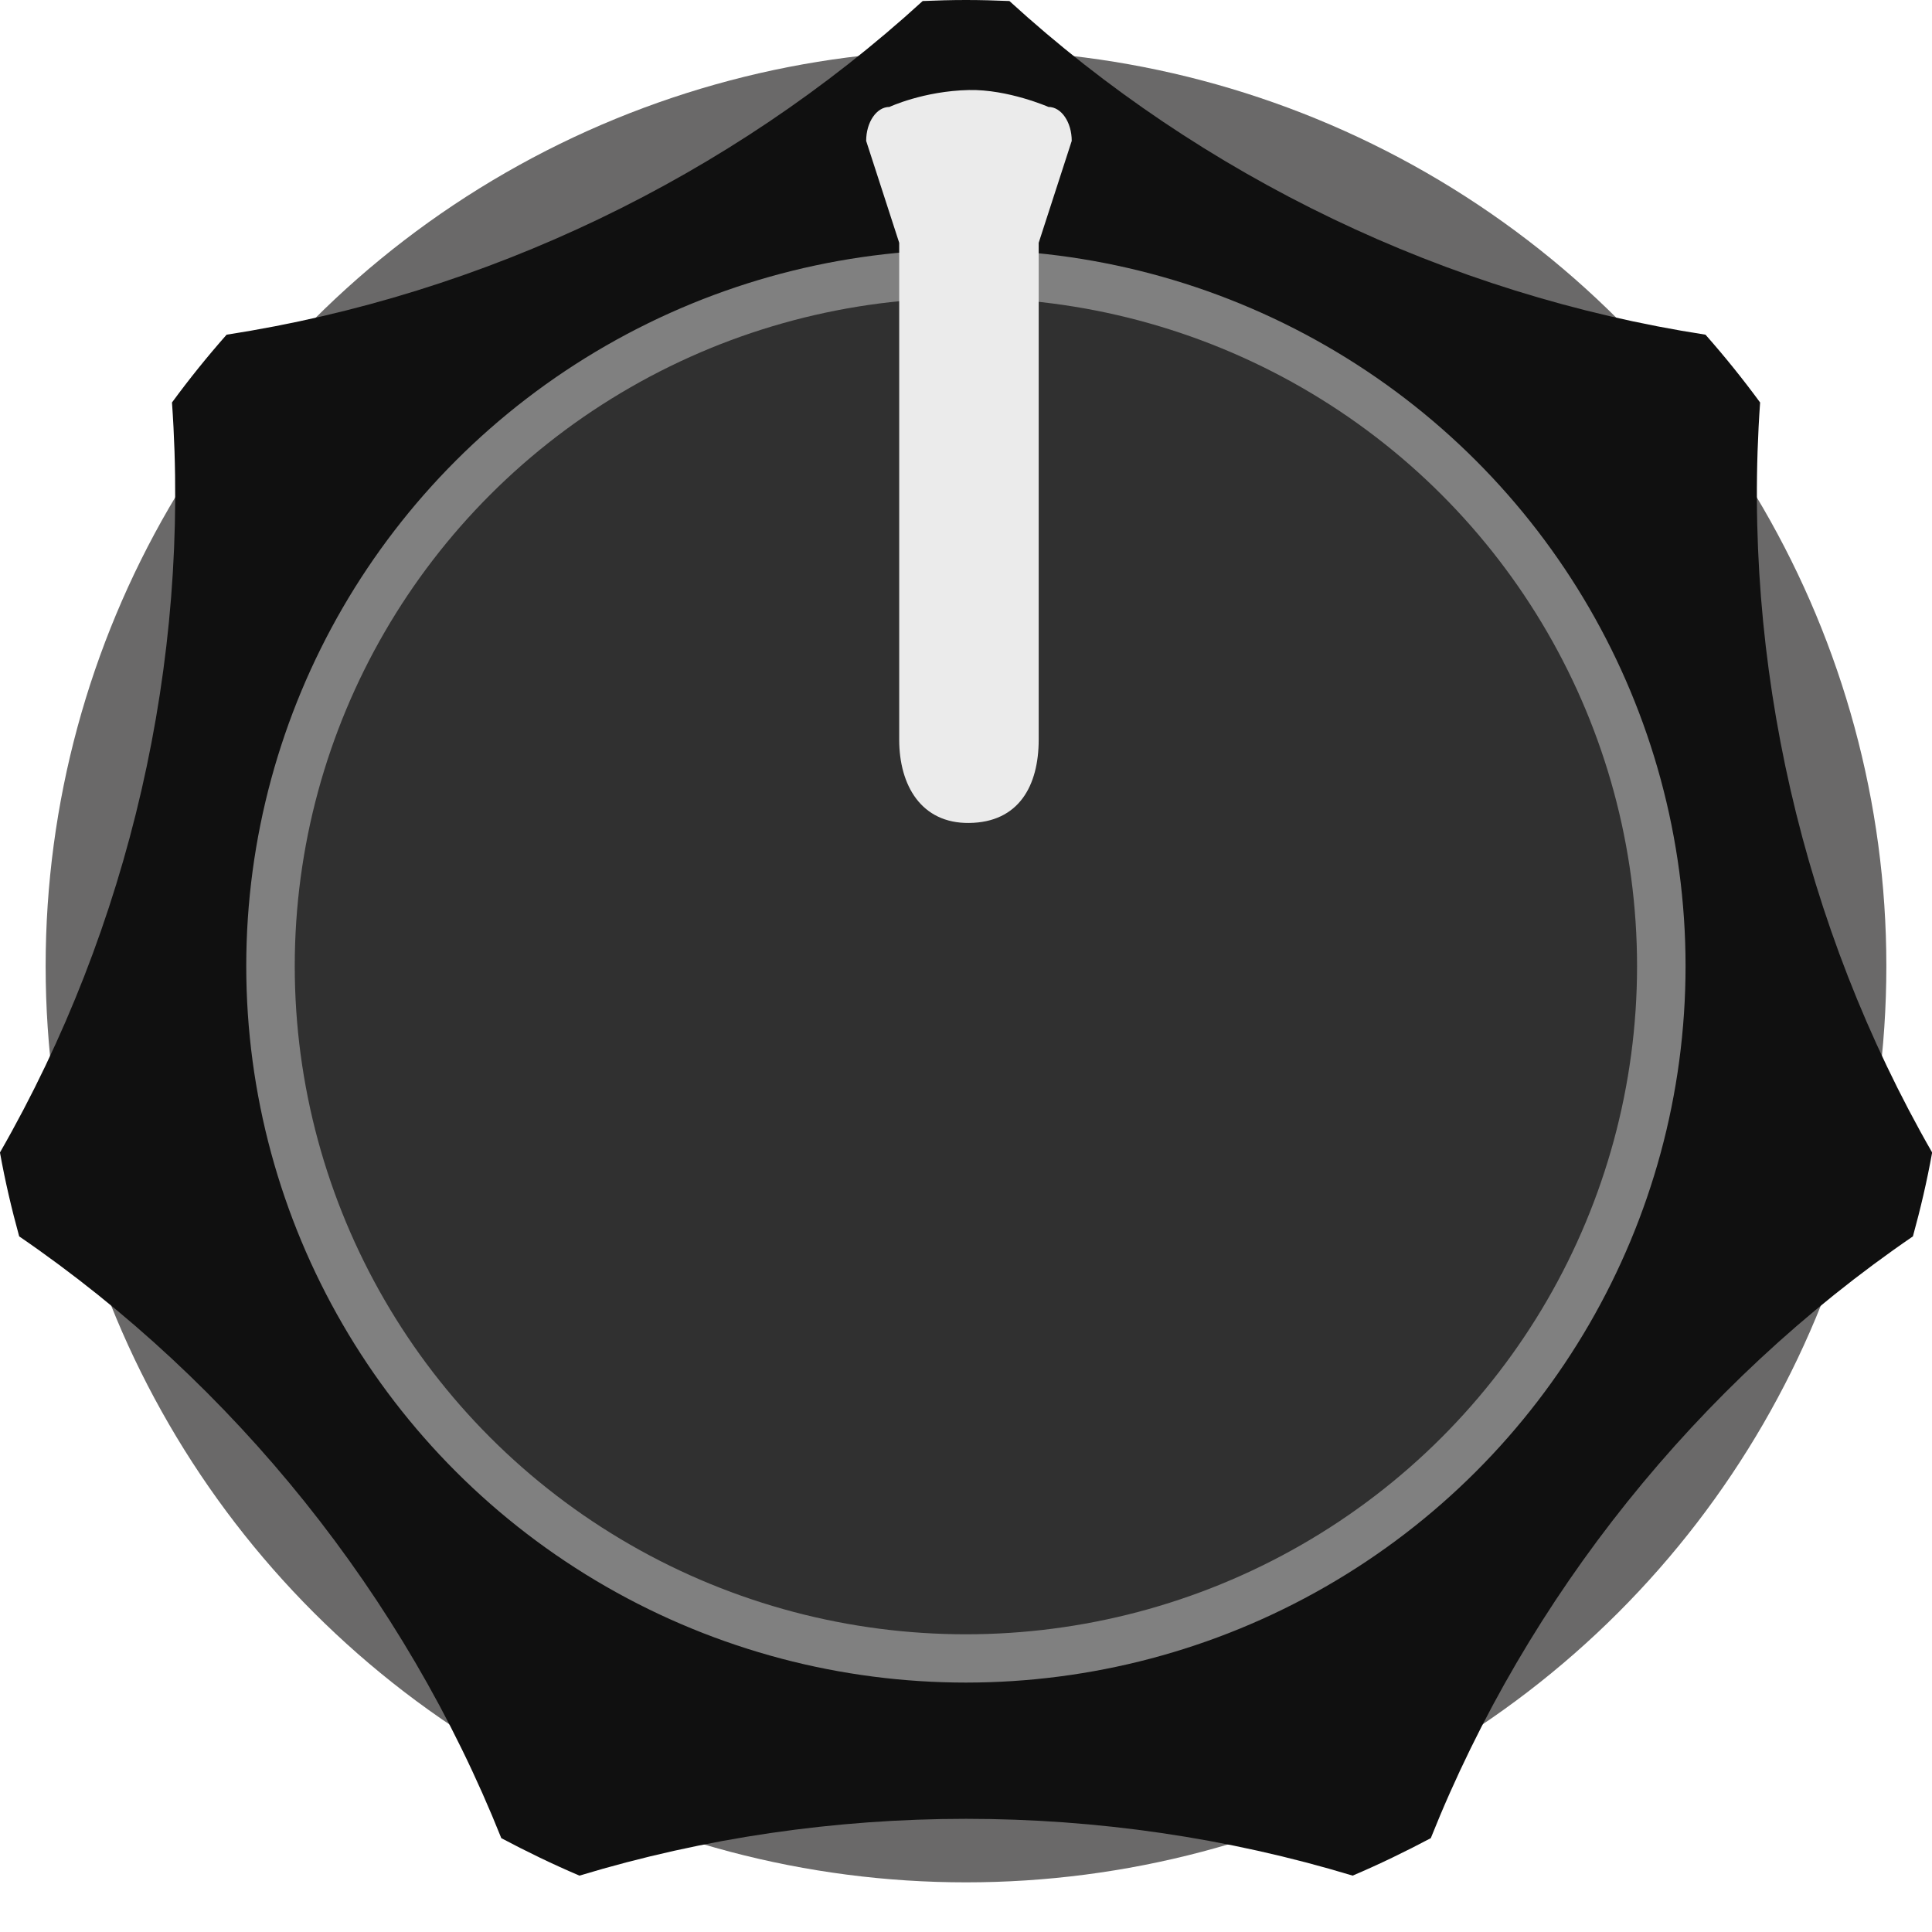 <?xml version="1.0" encoding="UTF-8" standalone="no"?>
<!DOCTYPE svg PUBLIC "-//W3C//DTD SVG 1.1//EN" "http://www.w3.org/Graphics/SVG/1.1/DTD/svg11.dtd">
<svg width="40px" height="40px" viewBox="0 0 40 40" version="1.1" 
   xmlns="http://www.w3.org/2000/svg" 
   xmlns:xlink="http://www.w3.org/1999/xlink" xml:space="preserve" style="fill-rule:evenodd;clip-rule:evenodd;stroke-linecap:round;stroke-linejoin:round;stroke-miterlimit:1.5;">
   <g transform="matrix(3.811,0,-8.67362e-19,3.794,1.166,1.032)">
      <circle cx="4.942" cy="5" r="5" style="fill:rgb(106,105,105);"/>
   </g>
   <g transform="matrix(4.235,0,0,4.215,-1.174,-0.843)">
      <path d="M4.788,0.205C4.858,0.202 4.929,0.2 5,0.2C5.071,0.2 5.142,0.202 5.212,0.205C6.153,1.069 7.353,1.648 8.615,1.844C8.709,1.951 8.798,2.062 8.882,2.177C8.792,3.452 9.089,4.751 9.723,5.861C9.698,6.001 9.666,6.138 9.629,6.273C8.576,6.998 7.744,8.041 7.272,9.229C7.148,9.295 7.021,9.357 6.89,9.413C5.667,9.041 4.333,9.041 3.11,9.413C2.979,9.357 2.852,9.295 2.728,9.229C2.256,8.041 1.424,6.998 0.371,6.273C0.334,6.138 0.302,6.001 0.277,5.861C0.911,4.751 1.208,3.452 1.118,2.177C1.202,2.062 1.291,1.951 1.385,1.844C2.647,1.648 3.847,1.069 4.788,0.205Z" style="fill:rgb(16,16,16);"/>
   </g>
   <g transform="matrix(3.862,-1.12757e-17,1.12757e-17,3.845,0.688,0.777)">
      <circle cx="5" cy="5" r="3.728" style="fill:rgb(48,48,48);stroke:rgb(128,128,128);stroke-width:0.26px;"/>
   </g>
   <g transform="matrix(0.152,-4.47233e-19,7.31836e-19,0.222,-0.459,-2.448)">
      <path d="M145.832,21C147.581,21 149,22.419 149,24.168L144.5,33.671L144.5,80.004C144.5,84.294 141.813,87.731 135,87.777C128.525,87.822 125.5,84.294 125.5,80.004L125.5,33.671L121,24.168C121,22.419 122.419,21 124.168,21C124.168,21 128.816,19.513 135,19.423C140.308,19.346 145.832,21 145.832,21Z" style="fill:rgb(235,235,235);"/>
   </g>
</svg>